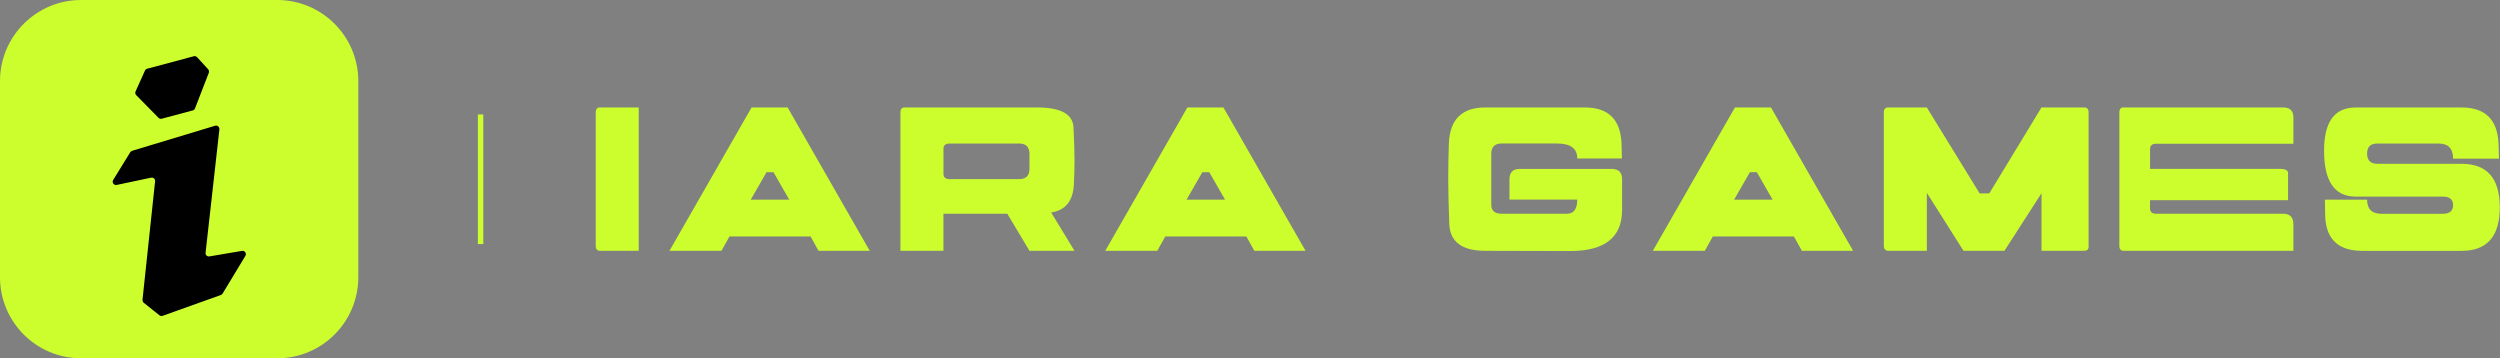 <svg width="921" height="132" viewBox="0 0 921 132" fill="none" xmlns="http://www.w3.org/2000/svg">
<rect x="0" y="0" width="921" height="132" fill="#808080" stroke="none"/>
<g clip-path="url(#clip0_149_10)">
<path d="M221.05 92.4C220 92.4 219.47 91.8 219.47 90.51V41.47C219.47 40.19 220 39.58 220.98 39.58H235.31V92.39H221.05V92.4Z" fill="#CCFE2D"/>
<path d="M268.73 87.12L265.79 92.4H246.63L276.88 39.59H290.16L320.41 92.4H301.55L298.61 87.12H268.74H268.73ZM284.95 63.44H282.39L276.58 73.55H290.76L284.95 63.44Z" fill="#CCFE2D"/>
<path d="M395.85 92.4H379.25L371.1 78.75H347.56V92.4H331.72V41.48C331.72 40.2 332.25 39.59 333.23 39.59H382.12C390.72 39.59 395.17 42 395.47 46.83C395.7 51.66 395.85 55.73 395.85 59.05C395.85 61.99 395.77 64.93 395.62 67.88C395.32 74.07 392.53 77.46 387.25 78.29L395.85 92.4ZM375.48 66C377.97 66 379.25 64.72 379.25 62.23V56.72C379.25 54.16 377.97 52.87 375.48 52.87H349.83C348.32 52.87 347.57 53.55 347.57 54.83V64.03C347.57 65.31 348.32 65.99 349.83 65.99H375.48V66Z" fill="#CCFE2D"/>
<path d="M429.28 87.12L426.34 92.4H407.18L437.43 39.59H450.71L480.96 92.4H462.1L459.16 87.12H429.29H429.28ZM445.5 63.44H442.94L437.13 73.55H451.31L445.5 63.44Z" fill="#CCFE2D"/>
<path d="M556.09 73.54V66C556.09 63.51 557.37 62.23 559.86 62.23H593.81C596.3 62.23 597.58 63.51 597.58 66V77.32C597.58 87.35 591.32 92.41 578.72 92.48L547.19 92.4C538.59 92.4 534.14 89.08 533.91 82.44C533.68 75.88 533.53 70.37 533.53 65.99C533.53 61.61 533.61 57.16 533.76 52.79C534.14 43.96 538.59 39.59 547.19 39.59H583.86C592.46 39.59 596.99 43.97 597.36 52.79L597.51 58.37H581.06C581.06 54.67 578.57 52.86 573.52 52.86H553.15C550.66 52.86 549.38 54.14 549.38 56.71V75.42C549.38 77.61 550.66 78.74 553.15 78.74H577.29C579.78 78.74 581.06 77 581.06 73.53H556.09V73.54Z" fill="#CCFE2D"/>
<path d="M631 87.12L628.06 92.4H608.9L639.15 39.59H652.43L682.68 92.4H663.82L660.88 87.12H631.01H631ZM647.22 63.44H644.66L638.85 73.55H653.03L647.22 63.44Z" fill="#CCFE2D"/>
<path d="M709.84 92.4H695.73C694.6 92.4 694 91.8 694 90.51V41.47C694 40.19 694.53 39.58 695.66 39.58H709.84L729.3 71.26H732.85L752.09 39.58H767.78C768.91 39.58 769.44 40.18 769.44 41.47V90.88C769.44 91.86 768.91 92.39 767.78 92.39H752.09V71.19L738.44 92.39H723.35L709.85 71.04V92.39L709.84 92.4Z" fill="#CCFE2D"/>
<path d="M844.89 82.52V92.4H782.35C781.29 92.4 780.77 91.8 780.77 90.51V41.47C780.77 40.19 781.3 39.58 782.28 39.58H841.12C843.61 39.58 844.89 40.79 844.89 43.28V52.94H794.34C792.83 52.94 792.08 53.62 792.08 54.9V62.22H840.36C842.09 62.3 842.92 62.82 842.92 63.8V73.76H792.07V76.78C792.07 78.06 792.82 78.74 794.33 78.74H841.1C843.59 78.74 844.87 80.02 844.87 82.51L844.89 82.52Z" fill="#CCFE2D"/>
<path d="M920.93 76.34C920.93 87.05 916.25 92.41 906.9 92.41H870.24C861.11 92.41 856.58 87.81 856.58 78.6V78.45L856.5 73.55H872.04C872.04 77.02 873.78 78.76 877.32 78.76H899.95C902.44 78.76 903.72 77.7 903.72 75.59C903.72 73.48 902.44 72.42 899.95 72.42H867.81C860.04 72.42 856.19 66.76 856.19 55.52C856.19 44.88 860.04 39.6 867.81 39.6H906.89C915.49 39.6 920.02 43.98 920.47 52.8L920.62 58.46H903.72C903.72 54.76 901.98 52.88 898.44 52.88H875.81C873.32 52.88 872.04 54.09 872.04 56.58C872.04 59.07 873.32 60.35 875.81 60.35H906.89C916.24 60.35 920.92 65.71 920.92 76.34H920.93Z" fill="#CCFE2D"/>
<path d="M178.05 42.16H176.05V89.92H178.05V42.16Z" fill="#CCFE2D"/>
<path d="M102.11 0H29.89C13.382 0 0 13.382 0 29.89V102.11C0 118.618 13.382 132 29.89 132H102.11C118.618 132 132 118.618 132 102.11V29.89C132 13.382 118.618 0 102.11 0Z" fill="#CCFE2D"/>
<path d="M80.83 47.63L75.73 93.12C75.64 93.93 76.35 94.6 77.15 94.46L89.15 92.43C90.18 92.26 90.95 93.38 90.4 94.27L82 108.16C81.85 108.4 81.63 108.58 81.36 108.68L59.91 116.35C59.51 116.49 59.06 116.42 58.73 116.15L52.97 111.55C52.78 111.4 52.65 111.2 52.57 110.98L52.55 110.91C52.5 110.74 52.48 110.57 52.5 110.4L57.14 66.78C57.23 65.95 56.48 65.28 55.67 65.45L43 68.13C41.95 68.35 41.14 67.21 41.7 66.29L47.99 56.08C48.15 55.83 48.39 55.64 48.68 55.55L79.25 46.32C80.09 46.07 80.92 46.76 80.82 47.63H80.83Z" fill="black"/>
<path d="M70.99 40.68L59.59 43.73C59.16 43.84 58.71 43.73 58.4 43.41L50.18 35.05C49.83 34.69 49.73 34.15 49.94 33.69L53.41 26C53.56 25.66 53.85 25.42 54.21 25.32L71.4 20.72C71.6 20.67 71.82 20.66 72.02 20.72C72.25 20.78 72.46 20.9 72.62 21.08L76.69 25.54C77 25.88 77.1 26.38 76.93 26.81L71.83 39.96C71.69 40.32 71.38 40.6 71 40.7L70.99 40.68Z" fill="black"/>
</g>
<defs>
<clipPath id="clip0_149_10">
<rect width="920.93" height="132" fill="white"/>
</clipPath>
</defs>
</svg>
